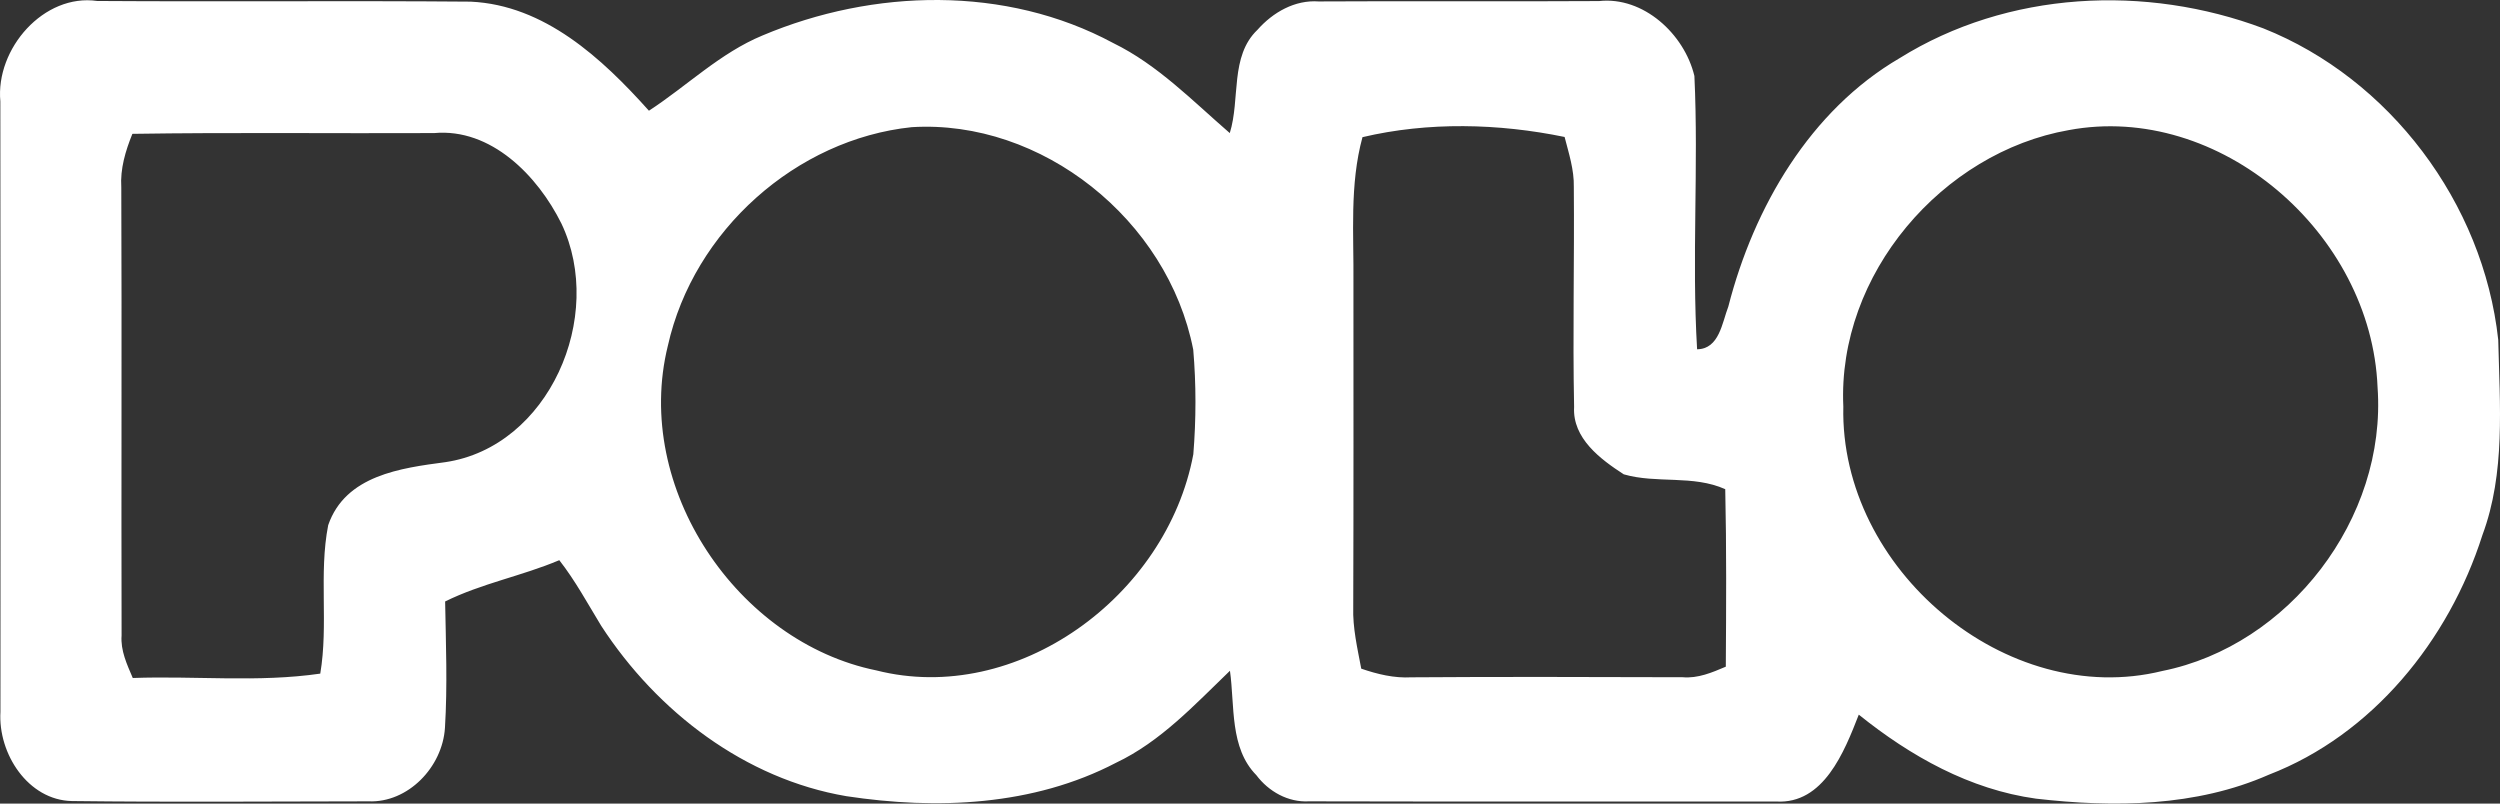 <?xml version="1.0" encoding="UTF-8"?>
<svg width="112px" height="36px" viewBox="0 0 112 36" version="1.1" xmlns="http://www.w3.org/2000/svg" xmlns:xlink="http://www.w3.org/1999/xlink">
    <rect x="0" y="0" width="112" height="36" fill="#333333" stroke="none"/>
    <!-- Generator: sketchtool 51.2 (57519) - http://www.bohemiancoding.com/sketch -->
    <title>0170932F-98AD-4B14-B2B3-3E1768283757</title>
    <desc>Created with sketchtool.</desc>
    <defs></defs>
    <g id="Page-1" stroke="none" stroke-width="1" fill="none" fill-rule="evenodd">
        <g id="Desktop" transform="translate(-664, -486)" fill="#FFFFFF" fill-rule="nonzero">
            <path d="M664.016,490.546 C663.794,488.18 665.965,485.699 668.357,486.044 C673.935,486.082 679.512,486.027 685.09,486.074 C688.392,486.231 690.956,488.598 693.072,490.96 C694.78,489.847 696.266,488.372 698.165,487.587 C703.129,485.494 709.053,485.336 713.871,487.928 C715.862,488.9 717.428,490.52 719.094,491.962 C719.57,490.439 719.094,488.521 720.334,487.336 C721.027,486.551 722.012,485.988 723.076,486.065 C727.26,486.04 731.451,486.074 735.638,486.048 C737.617,485.831 739.458,487.519 739.909,489.403 C740.101,493.484 739.788,497.572 740.03,501.648 C741.024,501.635 741.149,500.459 741.429,499.734 C742.573,495.274 745.099,490.943 749.102,488.606 C753.945,485.588 760.128,485.289 765.401,487.272 C771.041,489.519 775.253,495.078 775.921,501.226 C775.988,504.147 776.251,507.182 775.211,509.975 C773.704,514.707 770.268,518.924 765.647,520.706 C762.374,522.147 758.7,522.181 755.214,521.78 C752.25,521.371 749.595,519.883 747.274,518.016 C746.622,519.687 745.7,522.032 743.575,521.908 C736.594,521.908 729.614,521.917 722.638,521.9 C721.711,521.951 720.839,521.465 720.284,520.727 C719.081,519.503 719.323,517.628 719.102,516.05 C717.52,517.572 715.996,519.226 713.996,520.173 C710.289,522.108 705.964,522.283 701.919,521.669 C697.385,520.898 693.444,517.896 690.935,514.038 C690.329,513.044 689.774,512.013 689.056,511.096 C687.382,511.804 685.578,512.136 683.942,512.946 C683.975,514.831 684.05,516.724 683.934,518.608 C683.821,520.373 682.276,521.972 680.51,521.9 C676.081,521.904 671.651,521.942 667.222,521.887 C665.26,521.848 663.907,519.768 664.02,517.888 C664.024,508.777 664.028,499.661 664.016,490.546 Z M756.679,491.829 C751.027,492.823 746.309,498.276 746.581,504.215 C746.418,511.497 753.899,517.781 760.875,516.059 C766.528,514.925 770.936,509.25 770.515,503.353 C770.239,496.434 763.426,490.567 756.679,491.829 Z M704.845,491.697 C699.689,492.234 695.076,496.315 693.92,501.49 C692.346,507.864 697.047,514.767 703.255,516.033 C709.546,517.632 716.272,512.72 717.461,506.351 C717.587,504.795 717.591,503.221 717.457,501.665 C716.317,495.837 710.661,491.339 704.845,491.697 Z M725.039,492.145 C724.458,494.277 724.655,496.494 724.634,498.676 C724.634,503.516 724.642,508.355 724.625,513.198 C724.596,514.132 724.813,515.044 724.984,515.956 C725.707,516.204 726.458,516.387 727.23,516.344 C731.28,516.314 735.334,516.331 739.383,516.34 C740.064,516.4 740.698,516.131 741.316,515.867 C741.333,513.215 741.35,510.567 741.291,507.915 C739.842,507.267 738.223,507.677 736.745,507.25 C735.705,506.577 734.44,505.639 734.52,504.232 C734.453,500.945 734.536,497.658 734.507,494.375 C734.524,493.603 734.282,492.87 734.094,492.136 C731.138,491.527 727.982,491.45 725.039,492.145 Z M669.931,491.996 C669.622,492.759 669.38,493.56 669.434,494.396 C669.46,501.09 669.43,507.779 669.447,514.468 C669.397,515.151 669.689,515.764 669.948,516.374 C672.745,516.272 675.567,516.583 678.348,516.178 C678.719,513.974 678.277,511.71 678.703,509.527 C679.475,507.289 681.971,506.969 683.95,506.705 C688.584,506.022 691.135,500.186 689.152,496.016 C688.087,493.867 685.996,491.731 683.449,491.962 C678.945,491.983 674.436,491.927 669.931,491.996 Z" id="Shape"></path>
        </g>
    </g>
</svg>